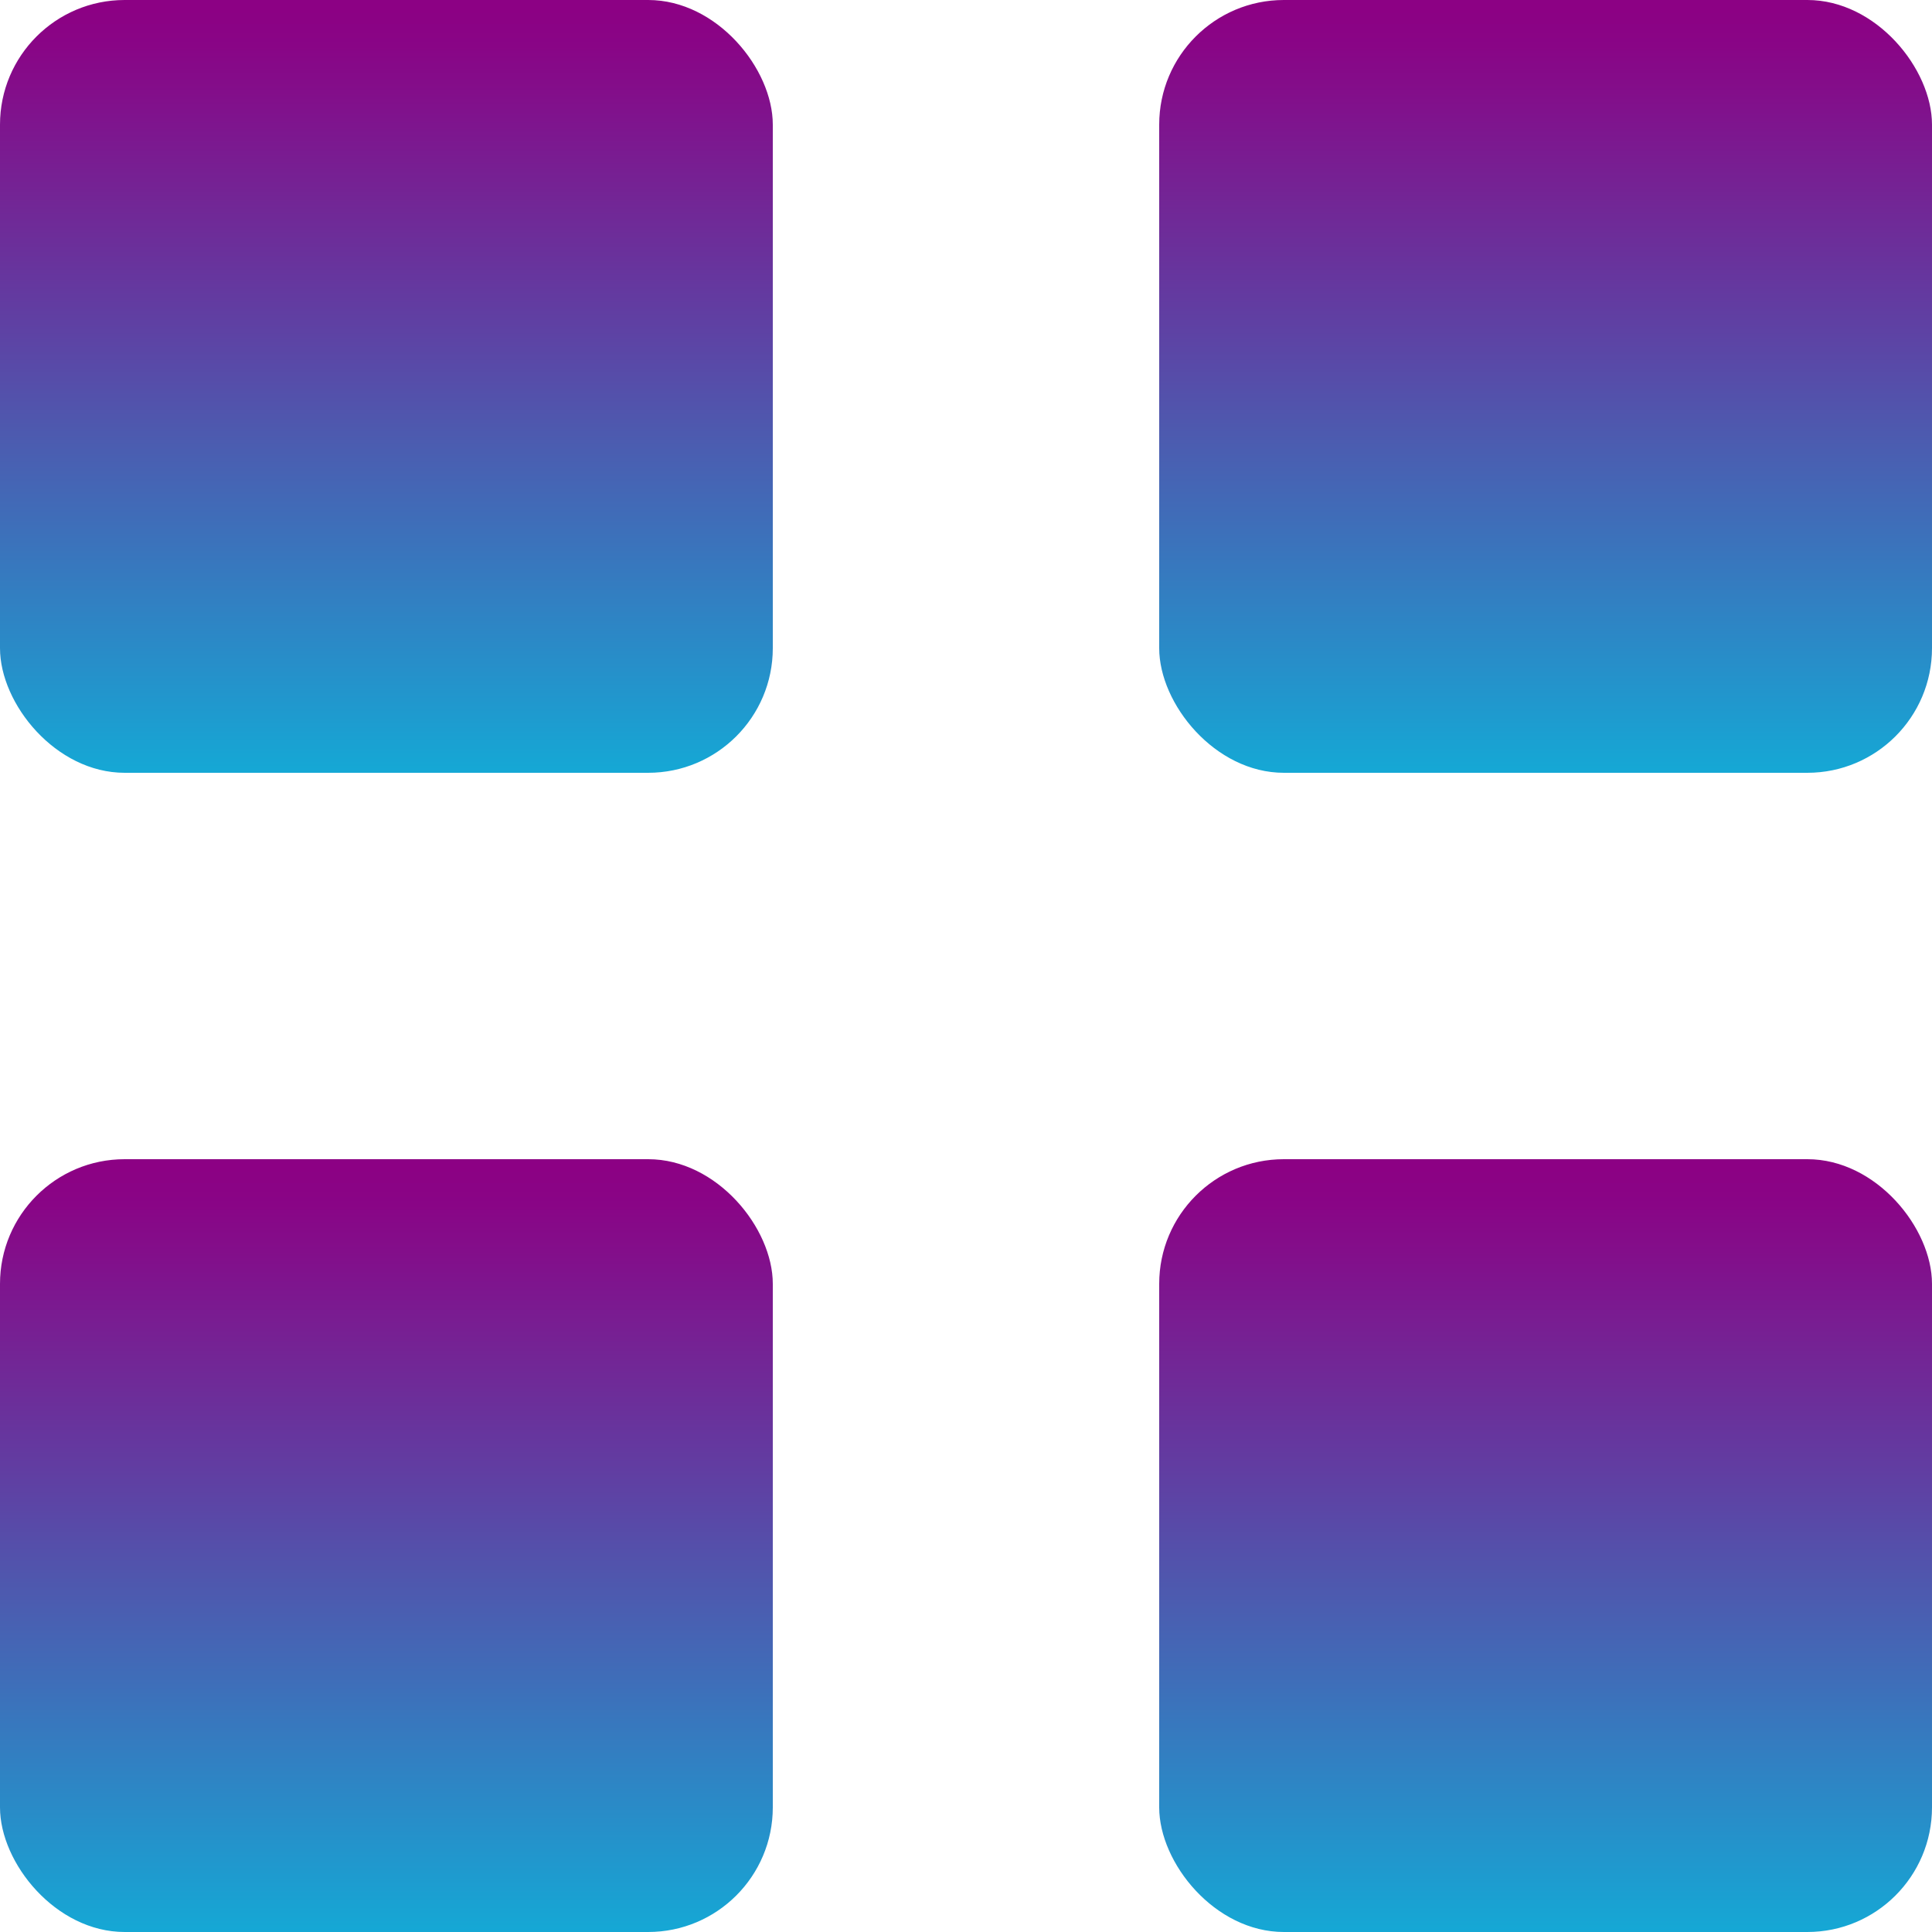 <svg width="31" height="31" viewBox="0 0 31 31" fill="none" xmlns="http://www.w3.org/2000/svg">
<rect width="12.4" height="12.4" rx="2" fill="url(#paint0_linear_315_202)"/>
<rect x="18.6" width="12.4" height="12.4" rx="2" fill="url(#paint1_linear_315_202)"/>
<rect x="18.6" y="18.6" width="12.4" height="12.4" rx="2" fill="url(#paint2_linear_315_202)"/>
<rect y="18.6" width="12.4" height="12.4" rx="2" fill="url(#paint3_linear_315_202)"/>
<defs>
<linearGradient id="paint0_linear_315_202" x1="6.2" y1="0" x2="6.2" y2="12.4" gradientUnits="userSpaceOnUse">
<stop stop-color="#8C0184"/>
<stop offset="0.01" stop-color="#8C0184"/>
<stop offset="0.023" stop-color="#8B0284"/>
<stop offset="0.038" stop-color="#8A0385"/>
<stop offset="0.059" stop-color="#890586"/>
<stop offset="0.085" stop-color="#860988"/>
<stop offset="0.119" stop-color="#830E8A"/>
<stop offset="0.162" stop-color="#7E158E"/>
<stop offset="0.215" stop-color="#781E92"/>
<stop offset="0.28" stop-color="#702997"/>
<stop offset="0.359" stop-color="#66369E"/>
<stop offset="0.452" stop-color="#5B46A6"/>
<stop offset="0.561" stop-color="#4D5AAF"/>
<stop offset="0.688" stop-color="#3D70BA"/>
<stop offset="0.834" stop-color="#2A8AC7"/>
<stop offset="1" stop-color="#15A8D5"/>
</linearGradient>
<linearGradient id="paint1_linear_315_202" x1="24.8" y1="0" x2="24.8" y2="12.4" gradientUnits="userSpaceOnUse">
<stop stop-color="#8C0184"/>
<stop offset="0.01" stop-color="#8C0184"/>
<stop offset="0.023" stop-color="#8B0284"/>
<stop offset="0.038" stop-color="#8A0385"/>
<stop offset="0.059" stop-color="#890586"/>
<stop offset="0.085" stop-color="#860988"/>
<stop offset="0.119" stop-color="#830E8A"/>
<stop offset="0.162" stop-color="#7E158E"/>
<stop offset="0.215" stop-color="#781E92"/>
<stop offset="0.28" stop-color="#702997"/>
<stop offset="0.359" stop-color="#66369E"/>
<stop offset="0.452" stop-color="#5B46A6"/>
<stop offset="0.561" stop-color="#4D5AAF"/>
<stop offset="0.688" stop-color="#3D70BA"/>
<stop offset="0.834" stop-color="#2A8AC7"/>
<stop offset="1" stop-color="#15A8D5"/>
</linearGradient>
<linearGradient id="paint2_linear_315_202" x1="24.8" y1="18.6" x2="24.8" y2="31" gradientUnits="userSpaceOnUse">
<stop stop-color="#8C0184"/>
<stop offset="0.01" stop-color="#8C0184"/>
<stop offset="0.023" stop-color="#8B0284"/>
<stop offset="0.038" stop-color="#8A0385"/>
<stop offset="0.059" stop-color="#890586"/>
<stop offset="0.085" stop-color="#860988"/>
<stop offset="0.119" stop-color="#830E8A"/>
<stop offset="0.162" stop-color="#7E158E"/>
<stop offset="0.215" stop-color="#781E92"/>
<stop offset="0.28" stop-color="#702997"/>
<stop offset="0.359" stop-color="#66369E"/>
<stop offset="0.452" stop-color="#5B46A6"/>
<stop offset="0.561" stop-color="#4D5AAF"/>
<stop offset="0.688" stop-color="#3D70BA"/>
<stop offset="0.834" stop-color="#2A8AC7"/>
<stop offset="1" stop-color="#15A8D5"/>
</linearGradient>
<linearGradient id="paint3_linear_315_202" x1="6.2" y1="18.6" x2="6.2" y2="31" gradientUnits="userSpaceOnUse">
<stop stop-color="#8C0184"/>
<stop offset="0.01" stop-color="#8C0184"/>
<stop offset="0.023" stop-color="#8B0284"/>
<stop offset="0.038" stop-color="#8A0385"/>
<stop offset="0.059" stop-color="#890586"/>
<stop offset="0.085" stop-color="#860988"/>
<stop offset="0.119" stop-color="#830E8A"/>
<stop offset="0.162" stop-color="#7E158E"/>
<stop offset="0.215" stop-color="#781E92"/>
<stop offset="0.28" stop-color="#702997"/>
<stop offset="0.359" stop-color="#66369E"/>
<stop offset="0.452" stop-color="#5B46A6"/>
<stop offset="0.561" stop-color="#4D5AAF"/>
<stop offset="0.688" stop-color="#3D70BA"/>
<stop offset="0.834" stop-color="#2A8AC7"/>
<stop offset="1" stop-color="#15A8D5"/>
</linearGradient>
</defs>
</svg>
